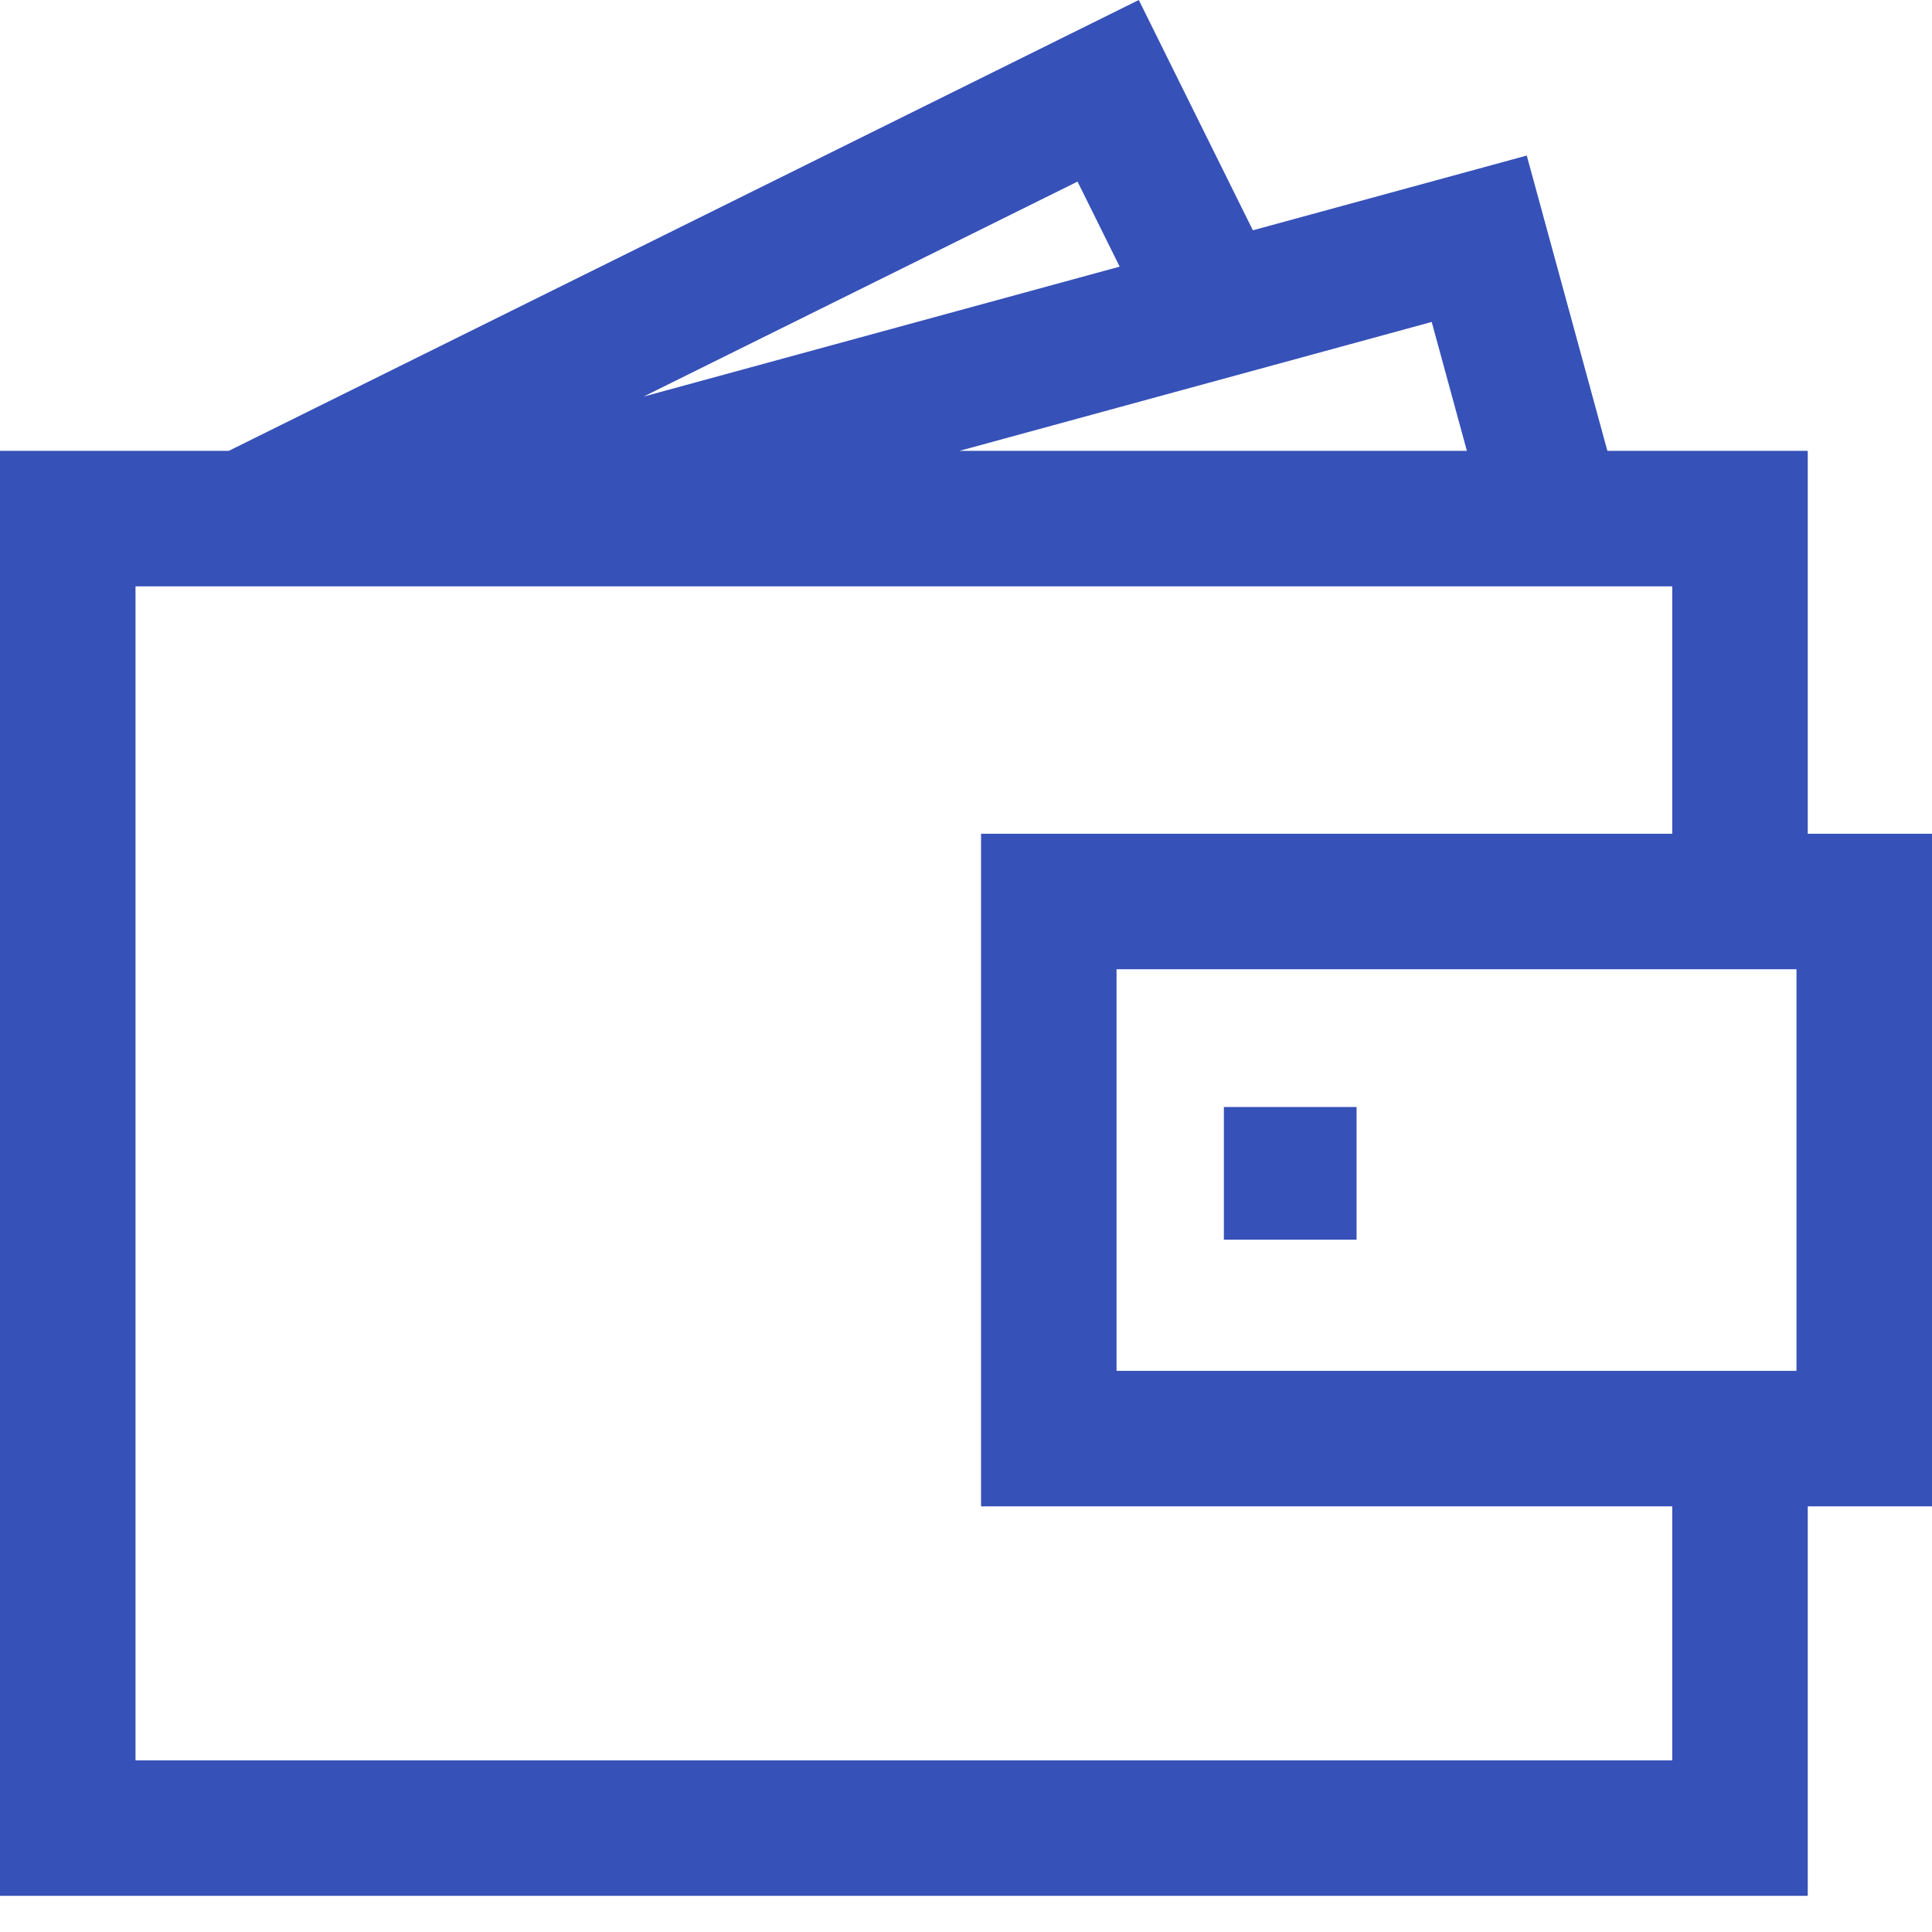 <svg width="80" height="80" viewBox="0 0 80 80" fill="none" xmlns="http://www.w3.org/2000/svg">
<g clip-path="url(#clip0_211_3198)">
<path d="M66.558 18.669L63.22 6.441L51.879 9.536L47.155 0L9.473 18.669H0V78.503H74.855V62.375H80V34.523H74.855V18.669H66.558ZM59.284 13.331L60.741 18.669H56.404H50.142H39.729L48.901 16.165L54.418 14.66L59.284 13.331ZM69.244 72.892H5.611V42.331V31.675V30.831V25.072V24.28H8.514H10.787H19.17H52.922H59.184H62.273H65.181H68.089H69.244V28.511V34.523H67.977H65.068H57.819H45.179H40.623V36.78V43.042V43.765V46.673V49.582V62.375H69.244V72.891H69.244V72.892ZM74.389 56.764H72.049H69.244H46.234V48.05V45.142V42.234V40.263V40.134H46.493H53.927H64.582H69.244H72.049H72.416H74.389V56.764ZM44.618 7.519L46.363 11.041L26.645 16.423L44.618 7.519Z" fill="#3651B8"/>
<path d="M50.678 45.839V46.837V51.333H56.173V45.839H54.338H50.678Z" fill="#3651B8"/>
</g>
<defs>
<clipPath id="clip0_211_3198">
<rect width="80" height="80" fill="white"/>
</clipPath>
</defs>
</svg>
